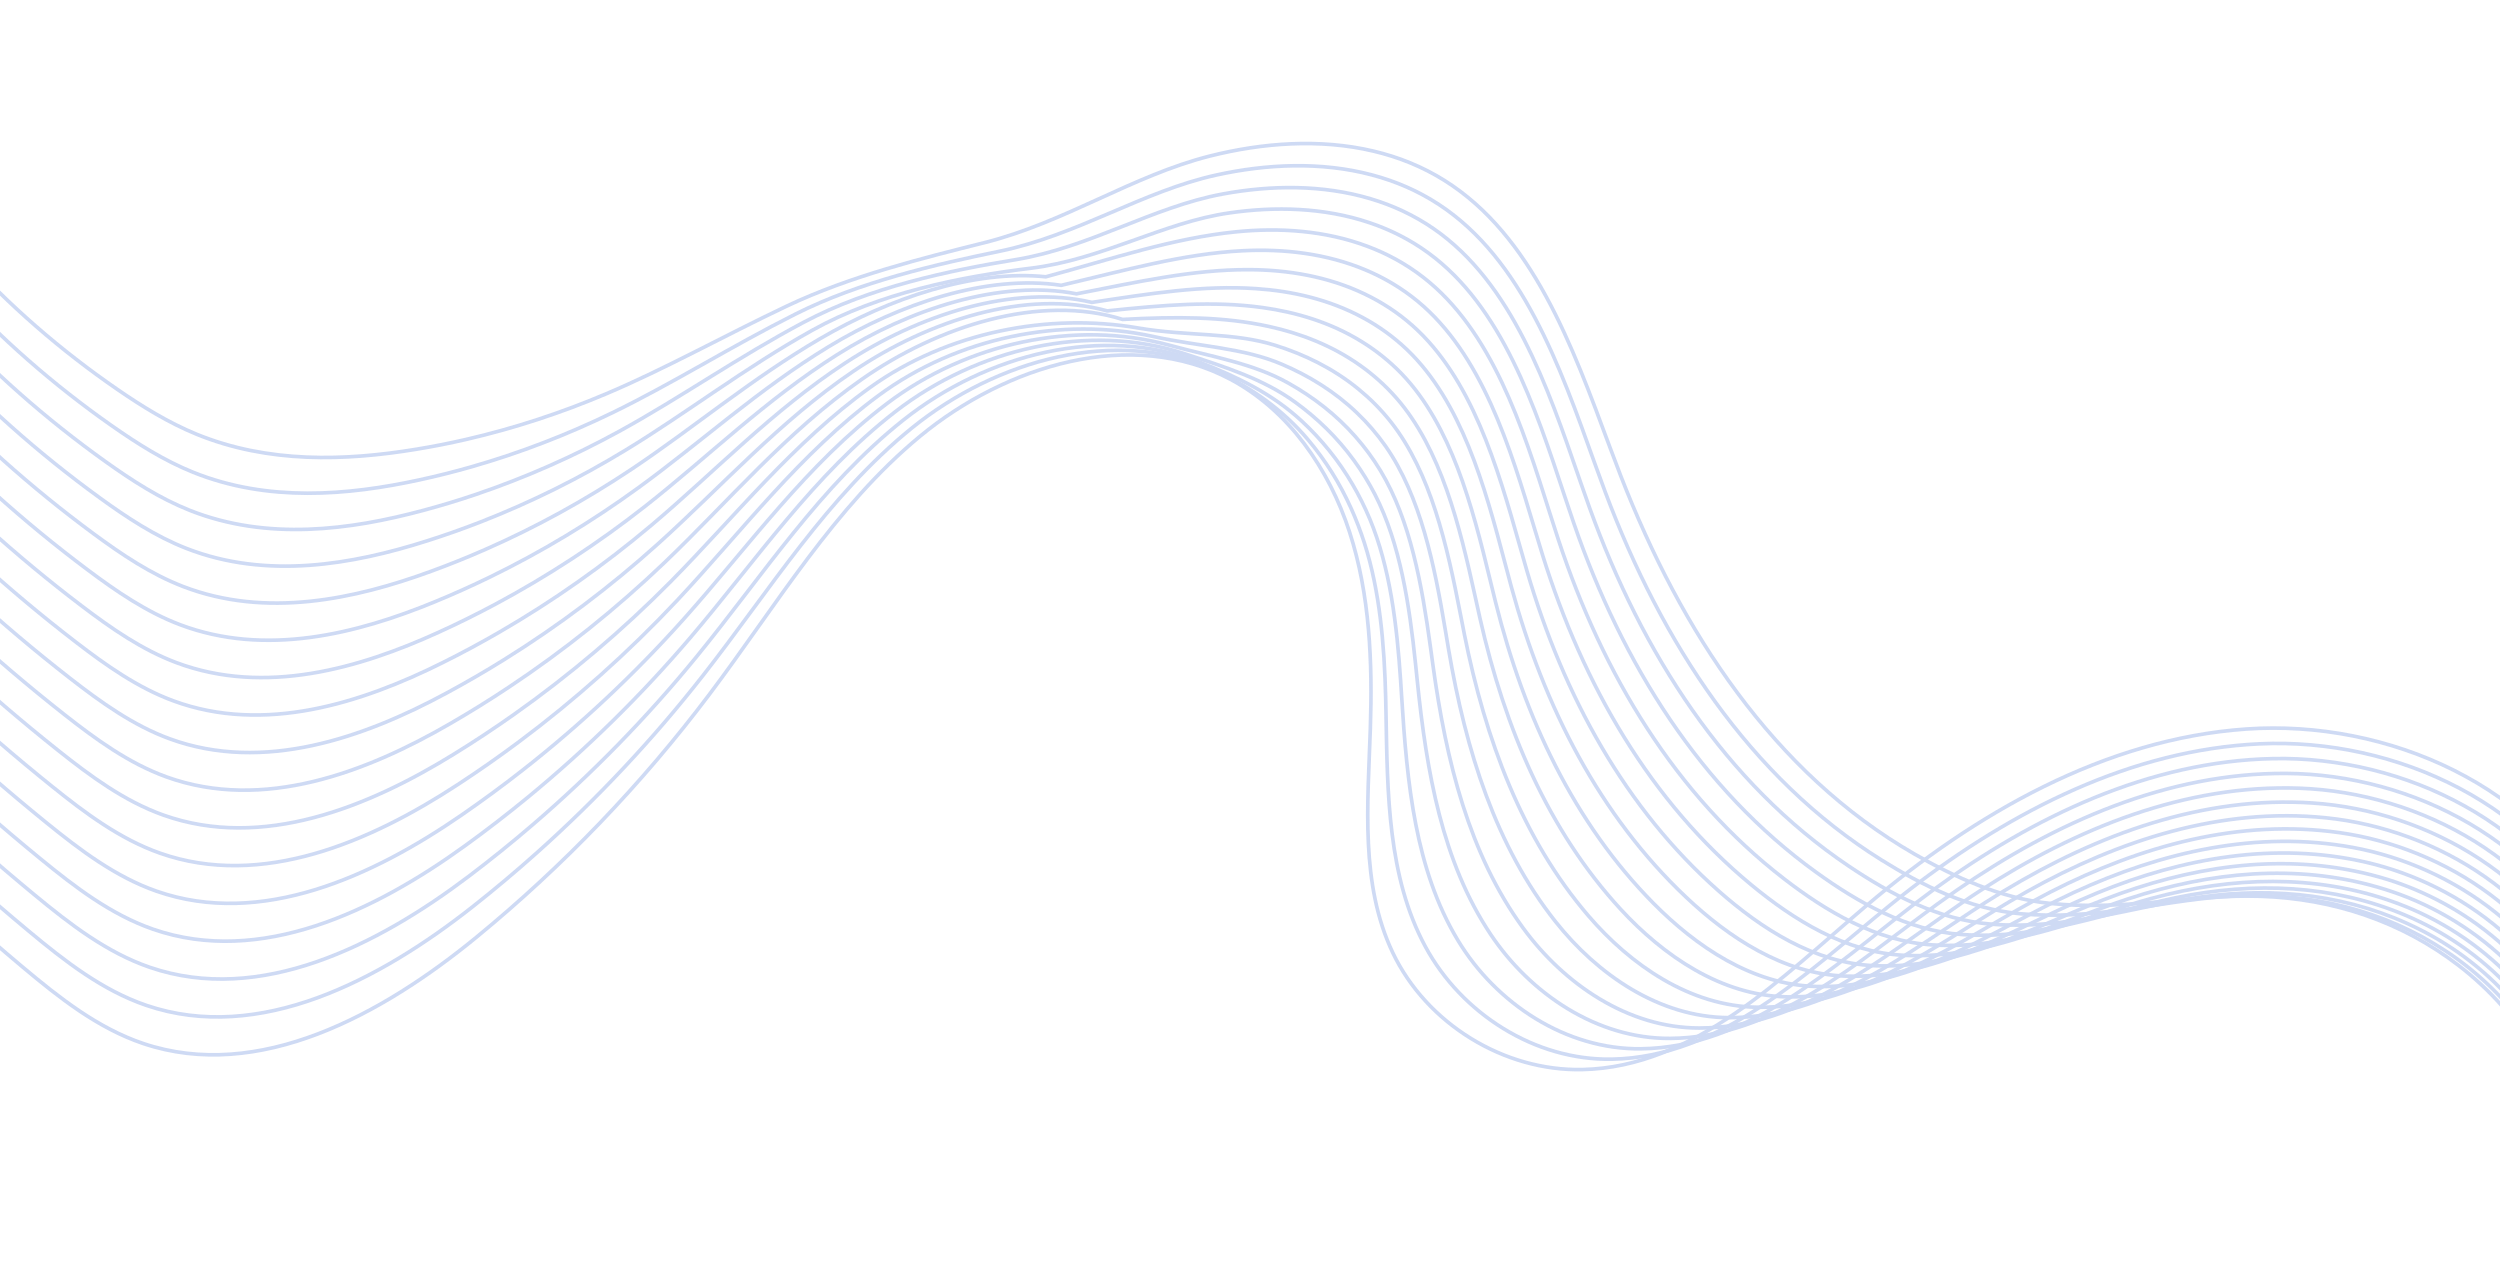 <svg width="1920" height="970" viewBox="0 0 1920 970" fill="none" xmlns="http://www.w3.org/2000/svg">
<g opacity="0.2" clip-path="url(#clip0_132_237)">
<path d="M-162.015 572.826C-105.618 633.014 -45.613 689.817 17.576 742.833C45.665 766.399 75.167 789.66 109.906 801.39C198.706 831.376 293.632 779.107 366.071 719.632C432.79 664.853 492.961 602.107 544.902 533.153C596.374 464.822 640.748 389.38 706.729 334.926C772.708 280.473 869.077 251.136 944.679 291.166C989.661 314.983 1020.68 360.093 1036.42 408.496C1052.17 456.899 1054.1 508.691 1052.42 559.559C1050.5 617.805 1044.6 679.064 1069.64 731.683C1095.57 786.154 1155.1 822.806 1215.41 821.425C1301.21 819.462 1368.11 750.996 1433.53 695.442C1516.64 624.866 1616.37 567.491 1725.14 559.894C1833.9 552.297 1951.45 604.393 1997.03 703.444" stroke="#0C44C6" stroke-width="2.81" stroke-miterlimit="10"/>
<path d="M-153.669 549.247C-98.588 608.117 -39.836 663.534 22.103 715.094C49.637 738.016 78.549 760.595 112.471 772.148C199.169 801.667 291.85 752.539 363.156 696.223C380.088 682.852 396.607 668.96 412.684 654.576C458.982 613.15 501.621 567.638 539.931 518.741C591.078 453.457 635.447 381.168 700.336 328.682C765.214 276.2 857.625 250.281 932.885 284.622C961.199 297.54 985.535 315.028 1004.8 337.951C1017.93 353.561 1029.02 371.23 1037.57 390.225C1041.49 398.909 1044.92 407.876 1047.89 417.141C1059.76 454.198 1063.16 495.236 1064.19 535.484C1064.29 539.476 1064.37 543.467 1064.44 547.453C1065.55 609.522 1065.8 673.487 1094.66 726.944C1122.45 778.434 1178.92 814.508 1237.83 813.455C1321.66 811.962 1387.49 747.088 1451.75 694.999C1456.82 690.894 1461.94 686.837 1467.12 682.843C1545.49 622.46 1636.95 575.829 1735.34 571.266C1840.23 566.394 1952.76 618.784 1995.73 715.786" stroke="#0C44C6" stroke-width="2.81" stroke-miterlimit="10"/>
<path d="M-145.31 525.663C-91.547 583.221 -34.045 637.243 26.645 687.354C53.624 709.631 81.942 731.53 115.05 742.903C199.641 771.961 290.082 725.969 360.253 672.813C376.918 660.192 393.193 647.057 409.05 633.435C454.716 594.209 496.908 550.942 534.974 504.324C585.793 442.084 630.155 372.953 693.959 322.433C757.735 271.921 846.615 249.057 921.11 278.07C951.153 289.77 977.837 303.012 999.761 323.411C1014.72 337.297 1028.01 353.568 1038.73 371.944C1043.65 380.346 1048.08 389.202 1052 398.561C1067.59 435.978 1072.8 479.932 1075.67 522.638C1075.95 526.874 1076.22 531.104 1076.48 535.334C1080.61 601.229 1086.83 667.729 1119.69 722.193C1149 770.758 1202.76 806.199 1260.28 805.477C1342.12 804.452 1406.88 743.17 1469.98 694.544C1474.96 690.711 1479.99 686.931 1485.07 683.21C1561.94 626.975 1650.81 584.628 1745.57 582.628C1846.59 580.483 1954.08 633.166 1994.45 728.12" stroke="#0C44C6" stroke-width="2.81" stroke-miterlimit="10"/>
<path d="M-136.968 502.083C-84.524 558.325 -28.275 610.96 31.169 659.616C57.592 681.246 85.322 702.469 117.612 713.662C200.101 742.254 288.299 699.405 357.336 649.404C373.735 637.536 389.765 625.156 405.402 612.297C450.435 575.261 492.179 534.244 530.004 489.907C580.499 430.715 624.855 364.737 687.567 316.185C750.242 267.643 835.965 247.434 909.315 271.518C941.248 282.006 970.121 290.995 994.706 308.871C1011.48 321.034 1026.98 335.902 1039.88 353.666C1045.8 361.791 1051.23 370.532 1056.08 379.983C1075.4 417.759 1082.42 464.626 1087.12 509.791C1087.59 514.266 1088.05 518.742 1088.5 523.213C1095.65 592.933 1107.66 661.848 1144.71 717.442C1175.19 763.165 1226.58 797.889 1282.7 797.495C1362.56 796.943 1426.26 739.247 1488.2 694.087C1493.08 690.528 1498.02 687.019 1503 683.574C1578.37 631.485 1664.64 593.428 1755.77 593.989C1852.92 594.568 1955.39 647.542 1993.15 740.451" stroke="#0C44C6" stroke-width="2.81" stroke-miterlimit="10"/>
<path d="M-128.616 478.501C-77.489 533.426 -22.494 584.672 35.7 631.876C61.57 652.86 88.707 673.403 120.18 684.418C200.565 712.546 286.519 672.833 354.422 625.994C370.554 614.875 386.341 603.257 401.757 591.156C446.157 556.319 487.454 517.548 525.035 475.491C575.205 419.341 619.552 356.522 681.178 309.935C742.749 263.366 825.631 245.392 897.525 264.968C931.487 274.216 962.409 278.98 989.656 294.333C1008.26 304.771 1025.96 318.242 1041.03 335.39C1047.96 343.233 1054.37 351.862 1060.17 361.41C1083.21 399.546 1092.05 449.327 1098.59 496.95C1099.24 501.668 1099.88 506.385 1100.53 511.101C1110.7 584.647 1128.3 655.901 1169.73 712.697C1201.09 755.678 1250.41 789.585 1305.13 789.523C1383.01 789.442 1445.64 735.335 1506.42 693.637C1511.21 690.35 1516.05 687.118 1520.94 683.945C1594.81 636.002 1678.48 602.23 1765.99 605.353C1859.26 608.659 1956.7 661.923 1991.85 752.785" stroke="#0C44C6" stroke-width="2.81" stroke-miterlimit="10"/>
<path d="M-120.271 454.928C-70.461 508.54 -16.719 558.393 40.228 604.146C65.543 624.485 92.089 644.347 122.741 655.182C201.023 682.845 284.735 646.275 351.503 602.592C367.369 592.223 382.912 581.362 398.107 570.024C441.874 537.382 482.724 500.857 520.063 461.084C569.908 407.982 614.249 348.316 674.784 303.698C735.254 259.098 815.541 242.957 885.733 258.428C921.842 266.386 954.695 266.978 984.603 279.805C1005.03 288.519 1024.93 300.589 1042.17 317.121C1050.11 324.685 1057.52 333.201 1064.26 342.84C1091.03 381.335 1101.67 434.031 1110.05 484.113C1110.88 489.072 1111.71 494.031 1112.55 498.99C1125.74 576.36 1148.75 649.926 1194.75 707.955C1226.73 748.299 1274.23 781.286 1327.55 781.55C1403.45 781.938 1465.02 731.424 1524.64 693.189C1529.34 690.177 1534.08 687.216 1538.87 684.318C1611.25 640.523 1692.32 611.038 1776.19 616.723C1865.59 622.756 1958.01 676.311 1990.55 765.126" stroke="#0C44C6" stroke-width="2.81" stroke-miterlimit="10"/>
<path d="M-111.911 431.341C-63.418 483.636 -10.928 532.102 44.769 576.399C69.528 596.091 95.484 615.274 125.32 625.932C201.498 653.13 282.967 619.699 348.599 579.176C364.199 569.556 379.497 559.453 394.47 548.879C437.603 518.433 478.003 484.155 515.102 446.663C564.622 396.607 608.955 340.097 668.403 297.443C727.772 254.815 805.655 240.122 873.95 251.87C912.302 258.469 946.987 254.957 979.559 265.259C1001.81 272.252 1023.92 282.92 1043.33 298.839C1052.26 306.123 1060.67 314.523 1068.35 324.261C1098.84 363.113 1111.3 418.727 1121.52 471.269C1122.52 476.467 1123.54 481.672 1124.58 486.87C1140.79 568.068 1169.03 643.958 1219.77 703.203C1252.16 741.018 1298.06 772.973 1349.98 773.571C1423.9 774.43 1484.39 727.507 1542.86 692.733C1547.47 689.992 1552.12 687.308 1556.8 684.684C1627.68 645.035 1706.15 619.836 1786.4 628.084C1871.93 636.841 1959.32 690.69 1989.26 777.459" stroke="#0C44C6" stroke-width="2.81" stroke-miterlimit="10"/>
<path d="M-103.565 407.757C-56.389 458.739 -5.153 505.812 49.298 548.658C73.504 567.704 98.866 586.211 127.886 596.687C201.962 623.421 281.189 593.127 345.686 555.764C361.017 546.898 376.076 537.548 390.825 527.737C433.325 499.487 473.279 467.457 510.134 432.245C559.327 385.233 603.656 331.878 662.013 291.194C720.28 250.535 798.441 225.317 862.158 245.32C903.101 243.164 939.273 242.942 974.507 250.72C998.583 255.989 1022.89 265.256 1044.48 280.559C1054.41 287.562 1063.81 295.851 1072.43 305.684C1106.66 344.896 1120.92 403.426 1132.98 458.421C1134.17 463.862 1135.37 469.309 1136.6 474.753C1155.83 559.774 1189.12 638.044 1244.8 698.455C1277.42 733.849 1321.89 764.668 1372.41 765.593C1444.35 766.924 1503.77 723.588 1561.08 692.282C1565.6 689.813 1570.15 687.403 1574.74 685.055C1644.12 649.553 1720 628.64 1796.61 639.452C1878.27 650.936 1960.63 705.075 1987.96 789.797" stroke="#0C44C6" stroke-width="2.81" stroke-miterlimit="10"/>
<path d="M-95.219 384.181C-49.362 433.847 0.623 479.529 53.825 520.922C77.476 539.323 102.248 557.149 130.451 567.447C202.422 593.716 279.404 566.563 342.769 532.359C357.833 524.242 372.647 515.65 387.177 506.601C429.042 480.546 468.55 450.762 505.161 417.832C554.029 373.868 598.35 323.668 655.621 284.949C712.785 246.262 788.347 221.633 850.368 238.772C893.337 234.285 931.561 230.93 969.456 236.184C995.357 239.729 1021.87 247.599 1045.63 262.285C1056.57 269.009 1066.96 277.184 1076.52 287.109C1114.47 326.68 1130.55 388.124 1144.45 445.579C1145.81 451.261 1147.21 456.95 1148.63 462.635C1170.88 551.483 1209.03 632.222 1269.82 693.704C1302.52 726.784 1345.71 756.357 1394.84 757.615C1464.8 759.42 1523.16 719.675 1579.3 691.834C1583.73 689.64 1588.19 687.503 1592.68 685.427C1660.57 654.071 1733.84 637.445 1806.83 650.82C1884.61 665.028 1961.95 719.462 1986.67 802.135" stroke="#0C44C6" stroke-width="2.81" stroke-miterlimit="10"/>
<path d="M-86.873 360.603C-42.331 408.954 6.4 453.248 58.354 493.187C81.448 510.941 105.631 528.088 133.018 538.208C202.884 564.014 277.627 539.997 339.857 508.955C354.655 501.588 369.225 493.754 383.534 485.467C424.766 461.608 463.828 434.073 500.195 403.422C548.74 362.503 593.051 315.455 649.232 278.707C705.295 241.991 778.254 217.949 838.578 232.23C883.573 225.41 923.849 218.922 964.406 221.654C992.128 223.475 1020.85 229.942 1046.78 244.014C1058.72 250.456 1070.11 258.52 1080.61 268.541C1122.29 308.472 1140.18 372.831 1155.91 432.746C1157.46 438.67 1159.04 444.6 1160.65 450.529C1185.92 543.201 1228.77 626.541 1294.84 688.966C1327.5 719.826 1369.54 748.059 1417.26 749.645C1485.25 751.916 1542.53 715.763 1597.52 691.382C1601.85 689.459 1606.22 687.595 1610.61 685.794C1676.99 658.586 1747.67 646.245 1817.03 662.181C1890.94 679.116 1963.25 733.843 1985.37 814.469" stroke="#0C44C6" stroke-width="2.81" stroke-miterlimit="10"/>
<path d="M-78.517 337.018C-35.295 384.054 12.185 426.957 62.891 465.443C85.432 482.55 109.021 499.018 135.592 508.96C203.357 534.303 275.855 513.426 336.949 485.541C351.479 478.924 365.806 471.848 379.895 464.323C420.493 442.66 459.105 417.371 495.233 389.004C543.452 351.13 587.759 307.238 642.849 272.454C697.811 237.708 768.169 214.257 826.793 225.673C873.814 216.521 916.142 206.903 959.36 207.109C988.909 207.209 1019.83 212.275 1047.93 225.731C1060.88 231.896 1073.26 239.844 1084.7 249.958C1130.1 290.246 1149.81 357.522 1167.38 419.894C1169.11 426.059 1170.88 432.235 1172.68 438.404C1200.98 534.902 1248.34 621.007 1319.87 684.211C1352.39 712.948 1393.37 739.747 1439.7 741.662C1505.71 744.405 1561.92 711.839 1615.75 690.923C1619.99 689.275 1624.26 687.682 1628.55 686.157C1693.44 663.095 1761.52 655.04 1827.25 673.539C1897.29 693.199 1964.57 748.219 1984.08 826.797" stroke="#0C44C6" stroke-width="2.81" stroke-miterlimit="10"/>
<path d="M-70.175 313.439C-28.27 359.158 17.956 400.671 67.415 437.706C89.402 454.169 112.4 469.955 138.154 479.719C203.813 504.596 274.069 486.858 334.031 462.134C348.297 456.269 362.377 449.948 376.244 443.187C416.208 423.719 454.373 400.677 490.261 374.59C538.154 339.763 582.453 299.025 636.456 266.211C690.316 233.435 758.073 210.572 815.001 219.128C864.048 207.644 908.426 194.895 954.308 192.575C985.681 190.951 1018.8 194.617 1049.08 207.457C1063.03 213.34 1076.41 221.177 1088.79 231.386C1137.92 272.034 1159.43 342.226 1178.84 407.054C1180.75 413.46 1182.7 419.879 1184.7 426.291C1216.02 526.614 1267.72 615.69 1344.89 679.465C1377.19 706.168 1417.19 731.442 1462.12 733.687C1526.15 736.898 1581.29 707.924 1633.96 690.471C1638.11 689.095 1642.29 687.778 1646.48 686.526C1709.87 667.612 1775.35 663.845 1837.45 684.906C1903.62 707.292 1965.88 762.603 1982.78 839.134" stroke="#0C44C6" stroke-width="2.81" stroke-miterlimit="10"/>
<path d="M-61.825 289.859C-21.237 334.265 23.737 374.388 71.948 409.969C93.38 425.788 115.789 440.895 140.724 450.479C204.279 474.891 272.293 460.292 331.119 438.727C345.118 433.612 358.955 428.049 372.601 422.05C411.931 404.778 449.651 383.984 485.294 360.177C532.861 328.394 577.155 290.813 630.068 259.962C682.826 229.161 747.983 206.884 803.213 212.578C854.287 198.765 900.715 182.881 949.256 178.039C982.453 174.691 1017.78 176.958 1050.23 189.185C1065.19 194.789 1079.55 202.51 1092.88 212.817C1145.73 253.824 1169.06 326.929 1190.3 394.218C1192.4 400.866 1194.54 407.526 1196.73 414.184C1231.07 518.33 1286.93 610.621 1369.91 674.725C1401.94 699.476 1441.02 723.143 1484.55 725.718C1546.6 729.402 1600.67 704.018 1652.18 690.027C1656.24 688.925 1660.32 687.88 1664.42 686.902C1726.32 672.134 1789.19 672.652 1847.67 696.278C1909.96 721.391 1967.19 776.992 1981.49 851.478" stroke="#0C44C6" stroke-width="2.81" stroke-miterlimit="10"/>
<path d="M-53.471 266.278C-14.2 309.367 29.52 348.101 76.483 382.229C97.361 397.399 119.175 411.83 143.297 421.234C204.746 445.183 270.519 433.722 328.209 415.318C341.941 410.952 355.534 406.147 368.96 400.91C407.656 385.834 444.929 367.285 480.329 345.76C527.574 317.023 571.857 282.598 623.681 253.715C675.338 224.884 738.21 212.508 791.423 206.027C846.523 199.322 893.009 170.869 944.212 163.504C979.234 158.431 1016.76 159.298 1051.39 170.909C1067.35 176.232 1082.71 183.841 1096.97 194.241C1153.55 235.607 1178.69 311.626 1201.77 381.374C1204.05 388.264 1206.38 395.165 1208.76 402.066C1246.12 510.039 1305.99 605.826 1394.93 669.976C1426.66 692.856 1464.85 714.836 1506.98 717.739C1567.05 721.894 1620.05 700.1 1670.41 689.573C1674.38 688.743 1678.36 687.975 1682.36 687.271C1742.76 676.649 1803.04 681.455 1857.88 707.641C1916.3 735.478 1968.5 791.372 1980.19 863.811" stroke="#0C44C6" stroke-width="2.81" stroke-miterlimit="10"/>
<path d="M-45.123 242.702C-7.17 284.478 35.298 321.819 81.014 354.496C101.336 369.021 122.56 382.771 145.865 391.997C205.213 415.48 268.74 407.16 325.298 391.914C338.765 388.3 352.116 384.251 365.318 379.776C403.38 366.895 440.205 350.596 475.364 331.352C522.282 305.659 566.561 274.39 617.296 247.473C667.853 220.613 728.482 207.845 779.64 199.484C837.018 190.107 885.297 158.861 939.162 148.972C976.005 142.177 1015.74 141.645 1052.54 152.637C1069.5 157.679 1085.85 165.176 1101.06 175.671C1161.37 217.397 1188.32 296.331 1213.23 368.535C1215.69 375.665 1218.21 382.81 1220.78 389.955C1261.16 501.752 1324.87 601.356 1419.95 665.235C1451.34 686.322 1488.67 706.536 1529.41 709.77C1587.5 714.393 1639.43 696.191 1688.63 689.129C1692.51 688.574 1696.4 688.076 1700.29 687.648C1759.2 681.174 1816.87 690.265 1868.09 719.013C1922.64 749.577 1969.82 805.763 1978.9 876.154" stroke="#0C44C6" stroke-width="2.81" stroke-miterlimit="10"/>
<path d="M-36.777 219.116C-0.143 259.576 41.075 295.528 85.542 326.749C105.309 340.63 125.942 353.698 148.43 362.747C205.673 385.766 266.958 380.584 322.381 368.498C335.581 365.634 348.688 362.343 361.67 358.63C399.098 347.945 435.476 333.891 470.392 316.929C516.985 294.284 561.256 266.169 610.902 241.219C660.357 216.33 718.659 203.072 767.845 192.929C827.417 180.646 877.579 146.841 934.109 134.428C972.778 125.911 1014.72 123.977 1053.68 134.354C1071.65 139.118 1089 146.501 1105.14 157.091C1169.18 199.174 1197.94 281.025 1224.7 355.689C1227.33 363.063 1230.04 370.451 1232.81 377.835C1276.21 493.458 1343.59 597.242 1444.98 660.482C1476.02 679.846 1512.5 698.224 1551.83 701.786C1607.95 706.882 1658.81 692.266 1706.85 688.668C1710.64 688.385 1714.43 688.164 1718.22 688.009C1775.64 685.68 1830.72 699.059 1878.3 730.371C1928.98 763.659 1971.13 820.138 1977.6 888.484" stroke="#0C44C6" stroke-width="2.81" stroke-miterlimit="10"/>
<path d="M-28.436 195.518C6.883 234.664 46.846 269.225 90.066 298.995C109.276 312.228 129.321 324.621 150.991 333.489C206.13 356.044 265.173 354.001 319.463 345.072C332.395 342.958 345.259 340.425 358.018 337.475C394.813 328.986 430.743 317.179 465.416 302.498C511.684 282.9 555.949 257.939 604.507 234.956C652.86 212.037 708.729 198.218 756.047 186.362C817.687 170.919 869.862 134.808 929.05 119.873C969.545 109.634 1013.69 106.3 1054.83 116.061C1073.79 120.543 1092.14 127.815 1109.22 138.498C1176.99 180.943 1207.56 265.706 1236.15 342.828C1238.97 350.441 1241.86 358.073 1244.82 365.701C1291.25 485.15 1362.15 593.518 1469.99 655.716C1500.69 673.428 1536.32 689.901 1574.25 693.793C1628.39 699.36 1678.19 688.336 1725.06 688.199C1728.76 688.192 1732.46 688.241 1736.15 688.36C1792.06 690.18 1844.55 707.843 1888.5 741.718C1935.31 777.733 1972.43 834.504 1976.3 900.801" stroke="#0C44C6" stroke-width="2.81" stroke-miterlimit="10"/>
</g>
<defs>
<clipPath id="clip0_132_237">
<rect width="1920" height="970" fill="white"/>
</clipPath>
</defs>
</svg>
